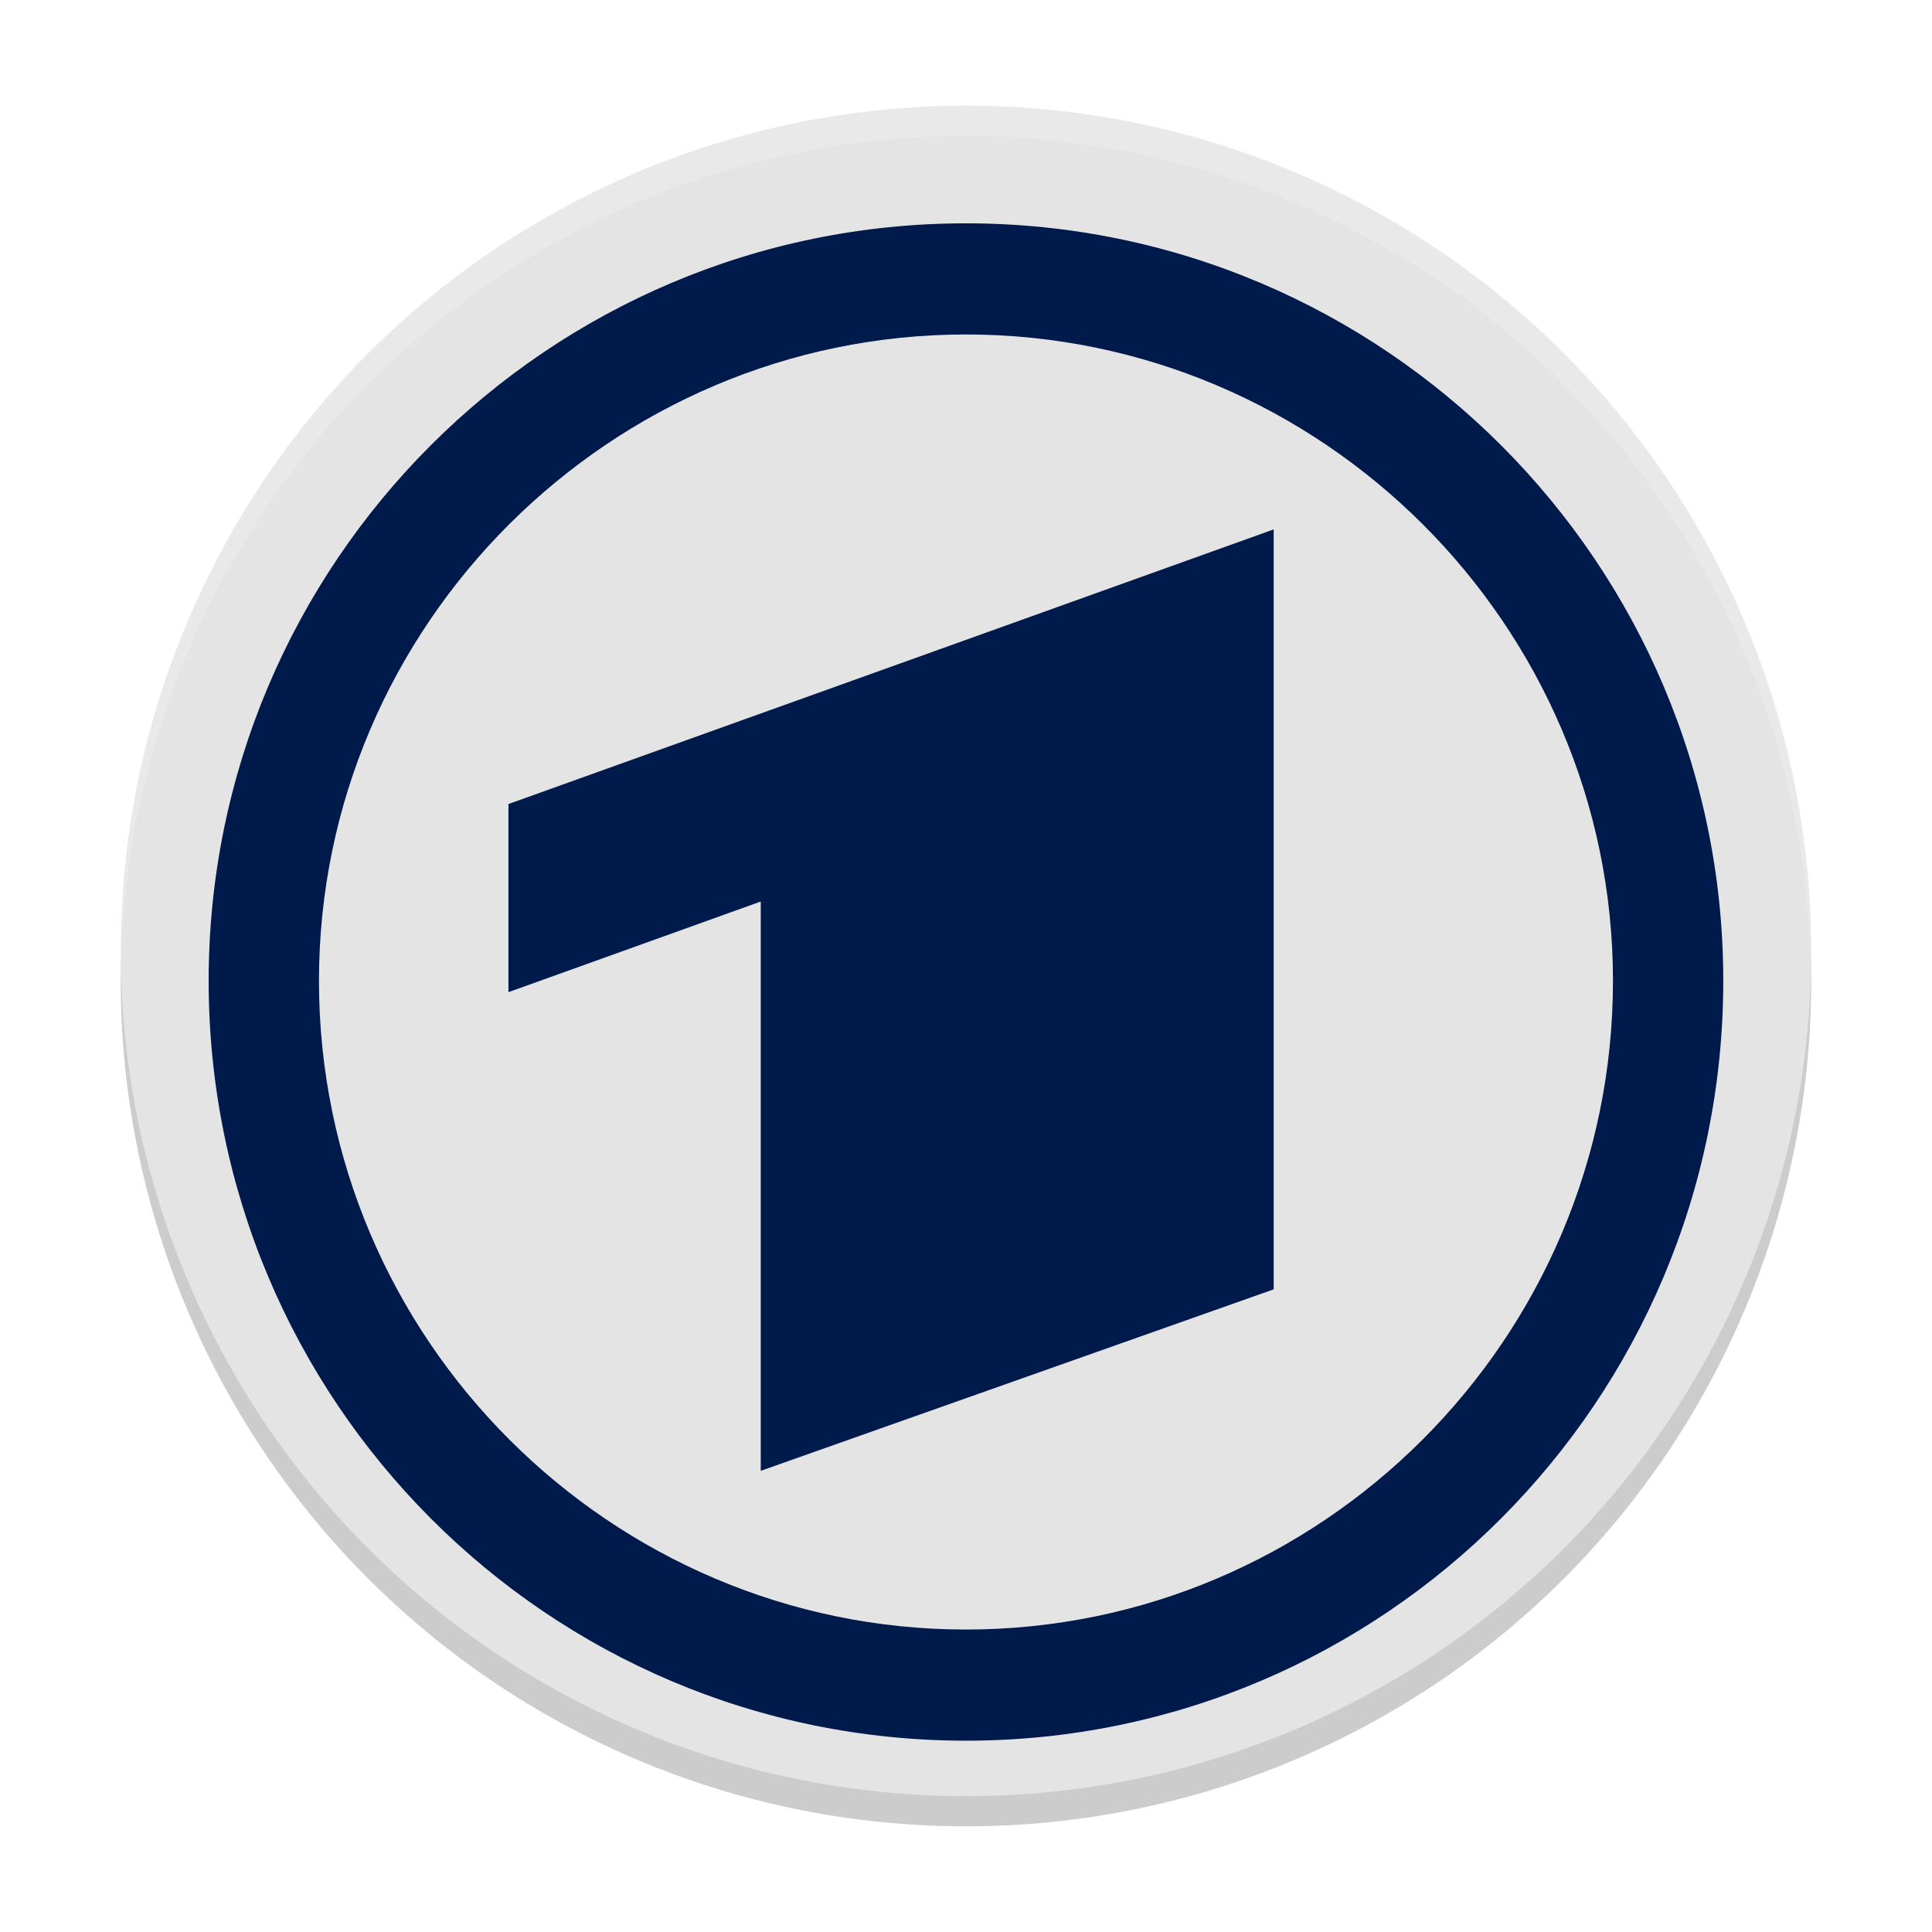 <svg xmlns="http://www.w3.org/2000/svg" width="512" height="512">
  <defs>
    <filter id="a" style="color-interpolation-filters:sRGB">
      <feFlood result="flood" flood-color="#FFF" flood-opacity="1"/>
      <feComposite result="composite1" operator="out" in2="SourceGraphic" in="flood"/>
      <feGaussianBlur result="blur" in="composite1"/>
      <feOffset result="offset" dy="3"/>
      <feComposite result="fbSourceGraphic" operator="atop" in2="SourceGraphic" in="offset"/>
      <feColorMatrix values="0 0 0 -1 0 0 0 0 -1 0 0 0 0 -1 0 0 0 0 1 0" in="fbSourceGraphic" result="fbSourceGraphicAlpha"/>
      <feFlood result="flood" flood-color="#000" flood-opacity=".2"/>
      <feComposite result="composite1" operator="in" in="flood" in2="fbSourceGraphic"/>
      <feGaussianBlur result="blur" in="composite1"/>
      <feOffset result="offset" dy="3"/>
      <feComposite result="composite2" in="fbSourceGraphic" in2="offset"/>
    </filter>
  </defs>
  <g transform="matrix(8 0 0 8 0 -4)">
    <circle r="28" cy="33" cx="32" style="opacity:.2"/>
    <circle r="28" cy="32" cx="32" style="fill:#e4e4e4"/>
    <path d="M32 4A28 28 0 0 0 4 32a28 28 0 0 0 .018.492A28 28 0 0 1 32 5a28 28 0 0 1 27.975 27.492A28 28 0 0 0 60 32 28 28 0 0 0 32 4Z" style="opacity:.2;fill:#fff"/>
  </g>
  <g style="filter:url(#a)" transform="matrix(.708 0 0 .708 42.756 42.393)">
    <path style="fill:#001a4b;fill-rule:evenodd" d="M301.181 59.318c-132.88 0-242.179 108.668-242.179 241.927.006 134.159 109.296 242.828 242.18 242.828 132.882.004 242.178-108.67 242.178-242.828 0-133.255-109.296-241.927-242.179-241.927zm115.182 357.418v-284.45L129.925 235.079v70.418l94.438-33.926v213.096ZM301.18 17.714c156.486 0 283.465 127.358 283.465 283.531.004 157.091-126.979 284.43-283.465 284.43-156.549 0-283.464-127.339-283.464-284.43 0-156.173 126.915-283.53 283.464-283.53z"/>
  </g>
</svg>

